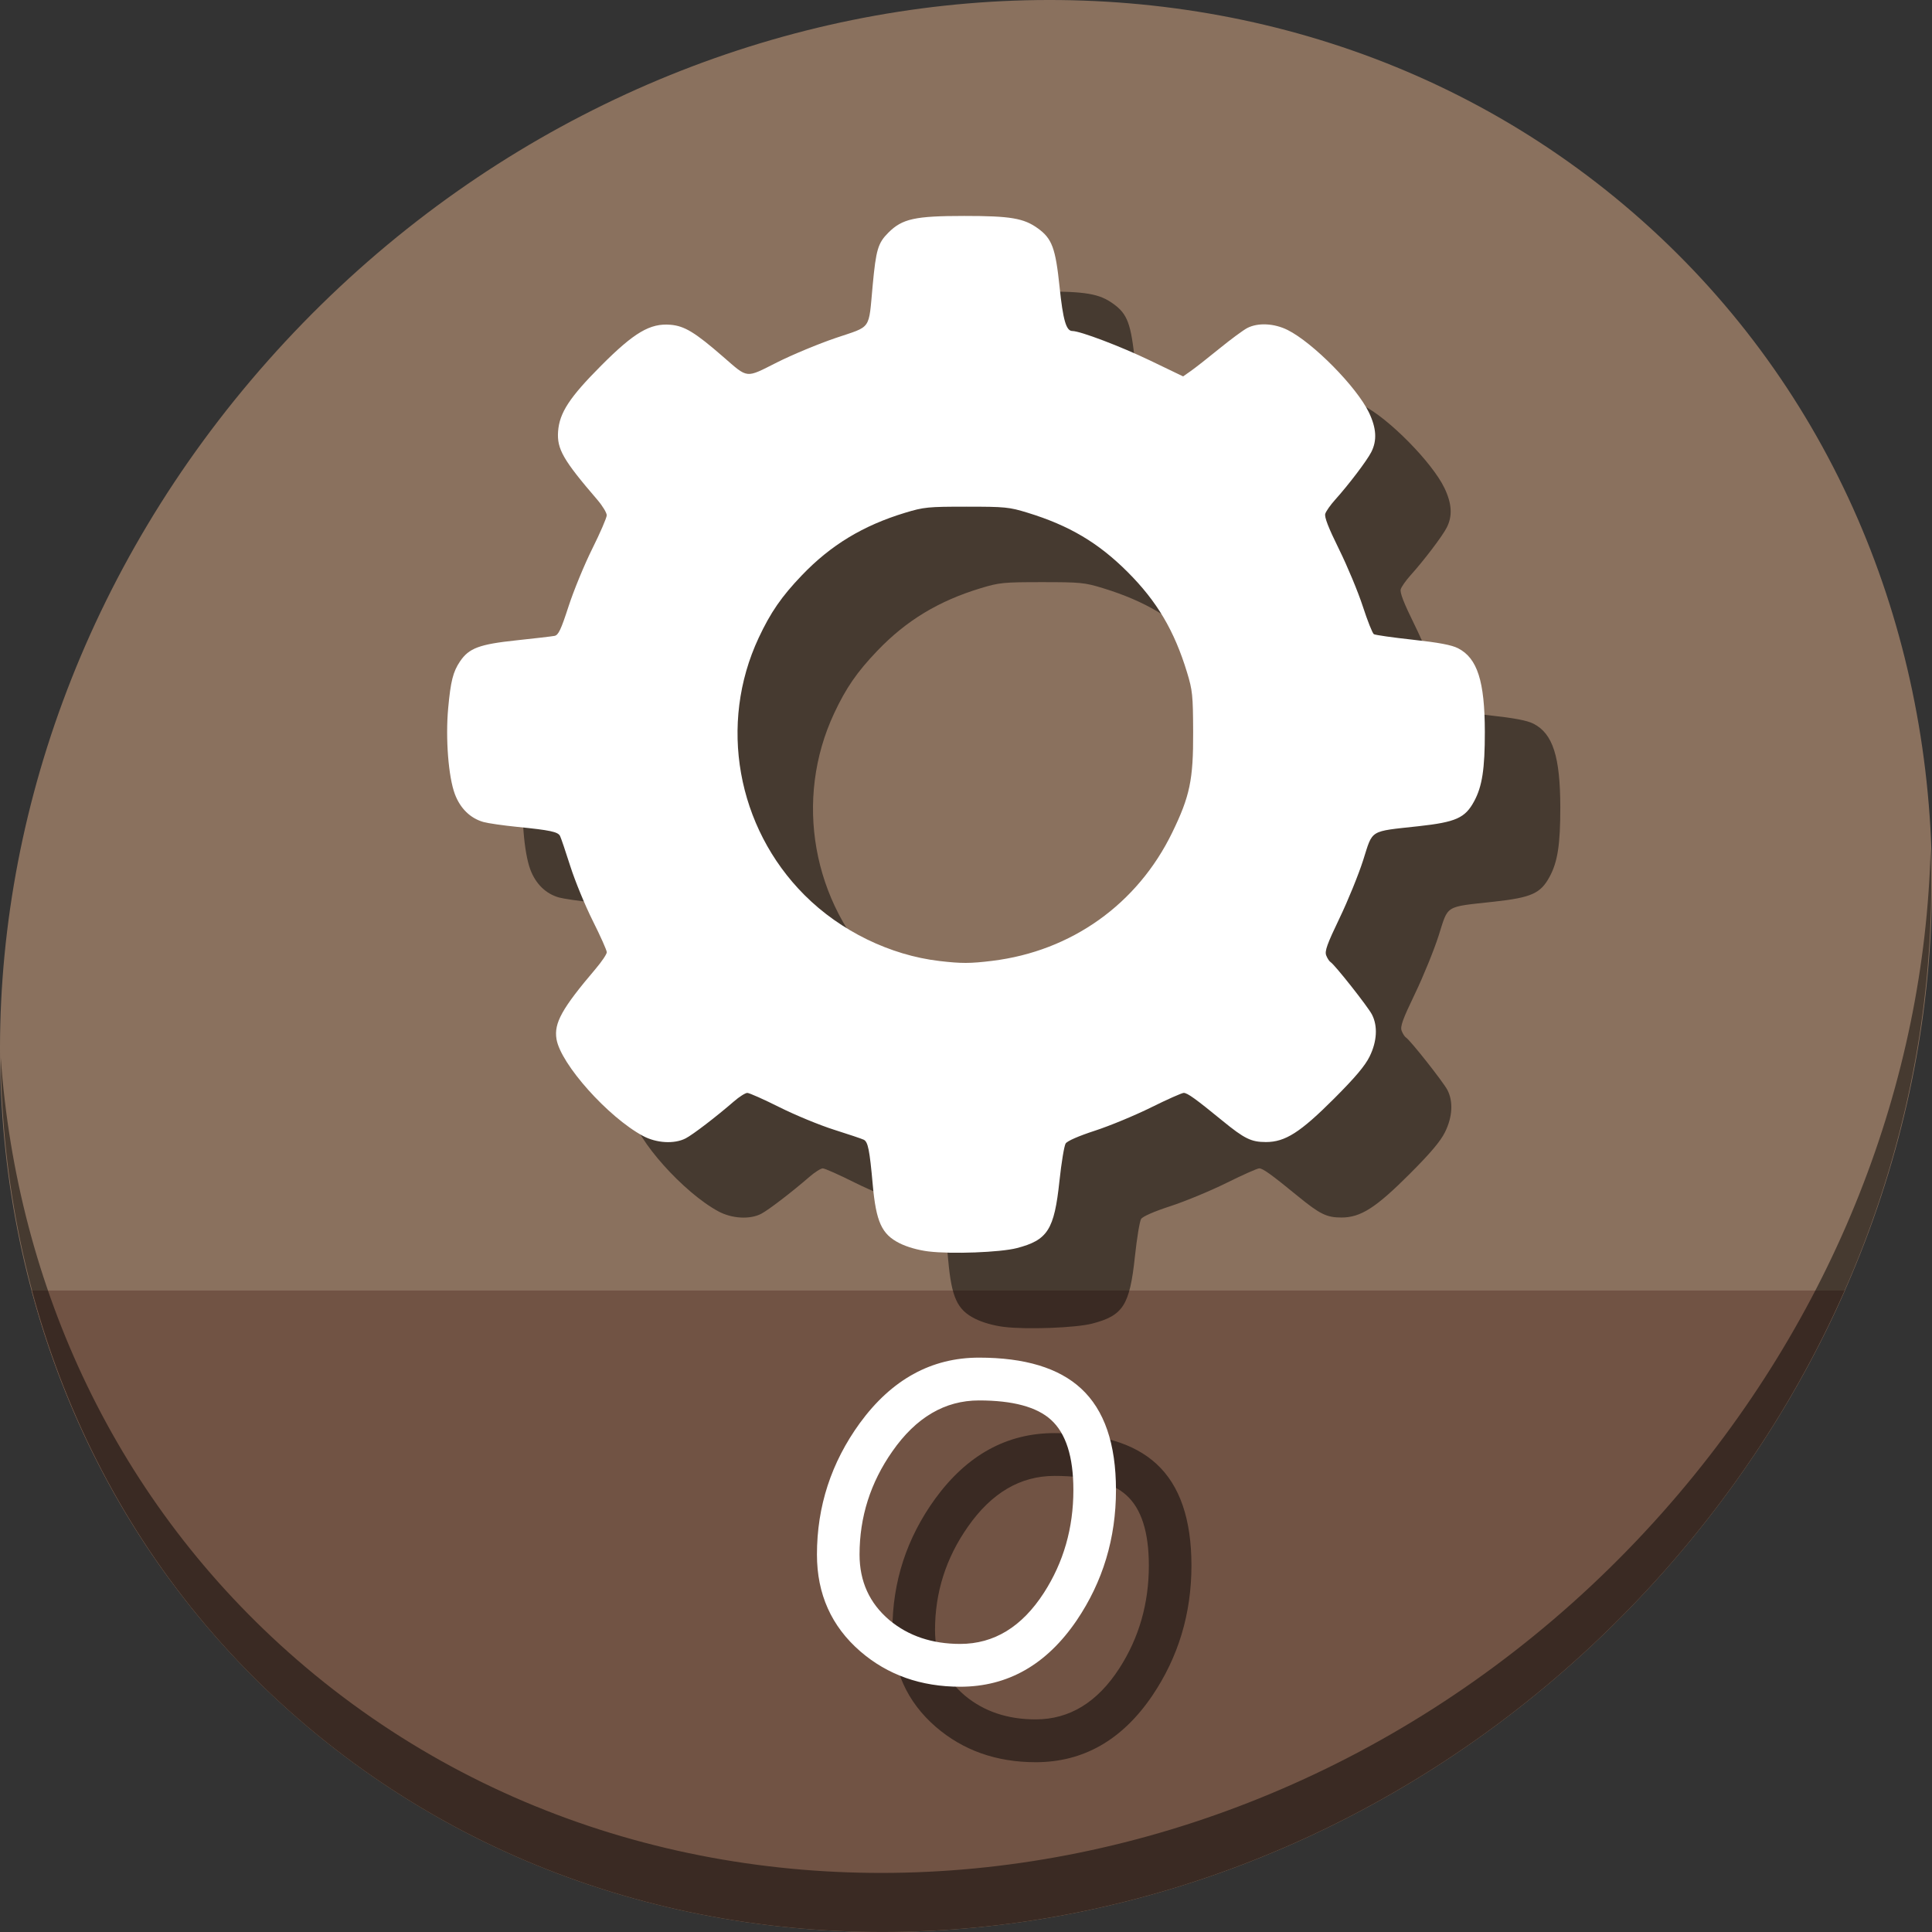 <?xml version="1.0" encoding="UTF-8" standalone="no"?>
<!-- Created with Inkscape (http://www.inkscape.org/) -->

<svg
   xmlns:dc="http://purl.org/dc/elements/1.1/"
   xmlns:cc="http://creativecommons.org/ns#"
   xmlns:rdf="http://www.w3.org/1999/02/22-rdf-syntax-ns#"
   xmlns:svg="http://www.w3.org/2000/svg"
   xmlns="http://www.w3.org/2000/svg"
   xmlns:sodipodi="http://sodipodi.sourceforge.net/DTD/sodipodi-0.dtd"
   xmlns:inkscape="http://www.inkscape.org/namespaces/inkscape"
   width="512"
   height="512"
   id="svg2"
   version="1.1"
   inkscape:version="0.92.2 5c3e80d, 2017-08-06"
   sodipodi:docname="application-x-object.svg">
  <rect width="100%" height="100%" fill="#333333" stroke="none"/>
  <defs
     id="defs4" />
  <sodipodi:namedview
     id="base"
     pagecolor="#ffffff"
     bordercolor="#666666"
     borderopacity="1.0"
     inkscape:pageopacity="0.0"
     inkscape:pageshadow="2"
     inkscape:zoom="0.21448905"
     inkscape:cx="-126.9487"
     inkscape:cy="238.15915"
     inkscape:document-units="px"
     inkscape:current-layer="layer1"
     showgrid="false"
     inkscape:window-width="1366"
     inkscape:window-height="717"
     inkscape:window-x="0"
     inkscape:window-y="24"
     inkscape:window-maximized="1" />
  <g
     inkscape:label="Layer 1"
     inkscape:groupmode="layer"
     id="layer1"
     transform="translate(0,-540.362)">
    <g
       id="g843">
      <path
         style="fill:#8a715e;fill-opacity:1;stroke-width:11.11"
         inkscape:connector-curvature="0"
         d="m 432.913,596.836 c 102.193,88.575 105.827,249.7 8.117,359.899 C 343.32,1066.934 181.28,1084.463 79.087,995.888 -23.106,907.314 -26.74,746.188 70.97,635.989 168.68,525.79 330.72,508.262 432.913,596.836 Z"
         id="path961" />
      <path
         style="fill:#715344;fill-opacity:1;stroke:none;stroke-width:1px;stroke-linecap:butt;stroke-linejoin:miter;stroke-opacity:1"
         d="m 8.365,882.362 c 11.584,43.152 35.186,82.726 70.721,113.525 102.193,88.575 264.233,71.047 361.943,-39.152 20.351,-22.952 36.29,-48.118 47.873,-74.373 z"
         id="path963"
         inkscape:connector-curvature="0"
         sodipodi:nodetypes="csscc" />
      <path
         style="opacity:1;stroke-width:11.11;fill:#000000;fill-opacity:0.49"
         inkscape:connector-curvature="0"
         d="m 511.635,765.266 c -1.551,61.312 -25.161,124.155 -70.966,175.814 C 342.959,1051.279 180.919,1068.808 78.726,980.233 30.827,938.718 4.497,881.285 0.194,820.591 0.799,886.948 27.117,950.844 79.079,995.881 181.272,1084.456 343.32,1066.918 441.022,956.728 490.727,900.67 514.027,831.437 511.635,765.266 Z"
         id="path965" />
      <path
         style="fill:#000000;fill-opacity:0.49;stroke-width:0.592"
         d="m 266.074,892.008 c -2.761,-0.341 -5.673,-1.168 -7.697,-2.186 -4.715,-2.37 -6.204,-5.633 -7.095,-15.552 -0.825,-9.185 -1.252,-11.311 -2.379,-11.871 -0.489,-0.242 -4.018,-1.43 -7.844,-2.639 -3.825,-1.209 -10.354,-3.901 -14.507,-5.982 -4.153,-2.081 -7.98,-3.784 -8.504,-3.785 -0.524,-5.8e-4 -2.123,1.014 -3.553,2.254 -4.702,4.079 -10.864,8.798 -12.788,9.793 -2.996,1.549 -7.746,1.276 -11.321,-0.65 -9.244,-4.982 -21.786,-19.019 -22.903,-25.634 -0.72,-4.259 1.427,-8.125 10.329,-18.601 1.649,-1.94 2.997,-3.938 2.996,-4.441 -5.6e-4,-0.503 -1.671,-4.246 -3.711,-8.318 -2.041,-4.072 -4.726,-10.601 -5.968,-14.507 -1.242,-3.906 -2.462,-7.502 -2.712,-7.99 -0.561,-1.097 -2.602,-1.53 -11.293,-2.399 -3.745,-0.374 -7.793,-0.958 -8.996,-1.297 -3.479,-0.981 -6.163,-3.6 -7.586,-7.404 -1.704,-4.555 -2.5,-14.739 -1.774,-22.7 0.657,-7.199 1.289,-9.709 3.139,-12.455 2.371,-3.521 5.134,-4.552 14.983,-5.59 4.851,-0.511 9.384,-1.042 10.072,-1.179 1.026,-0.204 1.696,-1.616 3.72,-7.846 1.358,-4.178 4.185,-11.043 6.282,-15.256 2.098,-4.212 3.821,-8.196 3.829,-8.853 0.009,-0.657 -1.126,-2.522 -2.521,-4.145 -9.021,-10.492 -10.709,-13.433 -10.373,-18.073 0.358,-4.955 3.044,-9.054 11.466,-17.499 8.715,-8.739 12.932,-11.222 18.304,-10.776 3.725,0.309 6.507,1.996 13.93,8.446 6.765,5.878 5.873,5.783 14.318,1.528 4.012,-2.021 11.025,-4.938 15.584,-6.482 9.615,-3.256 8.643,-1.865 9.773,-13.976 0.88,-9.435 1.398,-11.171 4.15,-13.923 3.694,-3.694 7.03,-4.428 20.124,-4.431 12.249,-0.003 15.773,0.594 19.513,3.303 3.738,2.708 4.669,5.224 5.738,15.507 0.914,8.793 1.75,11.682 3.378,11.682 2.084,0 12.865,4.092 20.644,7.836 l 8.713,4.194 2.037,-1.426 c 1.121,-0.784 4.527,-3.454 7.57,-5.933 3.043,-2.479 6.385,-4.943 7.427,-5.477 2.831,-1.45 7.107,-1.237 10.651,0.529 6.744,3.361 18.339,15.124 21.576,21.889 1.985,4.15 2.173,7.409 0.603,10.488 -1.161,2.277 -5.959,8.6 -9.612,12.666 -1.201,1.337 -2.359,2.985 -2.574,3.662 -0.275,0.866 0.809,3.664 3.647,9.412 2.221,4.499 5.056,11.31 6.3,15.136 1.244,3.826 2.562,7.142 2.929,7.369 0.367,0.227 5.002,0.887 10.3,1.466 6.926,0.757 10.299,1.393 12.007,2.264 5.122,2.613 7.086,8.743 7.103,22.16 0.01,9.837 -0.699,14.449 -2.839,18.403 -2.396,4.428 -4.813,5.509 -14.759,6.602 -13.141,1.444 -12.029,0.764 -14.627,8.94 -1.217,3.828 -4.042,10.769 -6.279,15.425 -3.306,6.882 -3.968,8.727 -3.537,9.86 0.292,0.767 0.812,1.569 1.157,1.782 1.114,0.688 9.888,11.801 10.969,13.893 1.58,3.057 1.349,7.143 -0.632,11.152 -1.214,2.457 -3.821,5.543 -9.394,11.121 -8.961,8.969 -12.966,11.523 -18.069,11.523 -3.909,0 -5.693,-0.875 -11.553,-5.667 -7.076,-5.787 -9.263,-7.359 -10.234,-7.359 -0.483,0 -4.374,1.732 -8.645,3.848 -4.271,2.117 -10.957,4.888 -14.858,6.158 -4.363,1.421 -7.361,2.731 -7.791,3.405 -0.385,0.603 -1.123,5.075 -1.641,9.938 -1.378,12.933 -3.108,15.656 -11.304,17.786 -4.361,1.133 -17.377,1.623 -23.388,0.88 z m 16.875,-77.013 c 20.995,-2.573 38.473,-15.026 47.694,-33.982 4.693,-9.649 5.605,-14.021 5.553,-26.645 -0.04,-9.803 -0.171,-11.075 -1.632,-15.859 -3.37,-11.04 -7.954,-18.78 -15.721,-26.548 -7.76,-7.76 -15.476,-12.332 -26.548,-15.73 -4.851,-1.489 -5.939,-1.596 -16.155,-1.596 -10.235,0 -11.304,0.106 -16.283,1.617 -11.136,3.378 -19.692,8.561 -27.357,16.573 -5.384,5.626 -8.283,9.824 -11.438,16.562 -10.693,22.83 -5.807,50.229 12.16,68.197 9.508,9.508 22.652,15.925 35.757,17.457 5.827,0.681 8.11,0.674 13.971,-0.044 z"
         id="path833"
         inkscape:connector-curvature="0" />
      <path
         inkscape:connector-curvature="0"
         id="path844"
         d="m 246.074,872.008 c -2.761,-0.341 -5.673,-1.168 -7.697,-2.186 -4.715,-2.37 -6.204,-5.633 -7.095,-15.552 -0.825,-9.185 -1.252,-11.311 -2.379,-11.871 -0.489,-0.242 -4.018,-1.43 -7.844,-2.639 -3.825,-1.209 -10.354,-3.901 -14.507,-5.982 -4.153,-2.081 -7.98,-3.784 -8.504,-3.785 -0.524,-5.8e-4 -2.123,1.014 -3.553,2.254 -4.702,4.079 -10.864,8.798 -12.788,9.793 -2.996,1.549 -7.746,1.276 -11.321,-0.65 -9.244,-4.982 -21.786,-19.019 -22.903,-25.634 -0.72,-4.259 1.427,-8.125 10.329,-18.601 1.649,-1.94 2.997,-3.938 2.996,-4.441 -5.6e-4,-0.503 -1.671,-4.246 -3.711,-8.318 -2.041,-4.072 -4.726,-10.601 -5.968,-14.507 -1.242,-3.906 -2.462,-7.502 -2.712,-7.99 -0.561,-1.097 -2.602,-1.53 -11.293,-2.399 -3.745,-0.374 -7.793,-0.958 -8.996,-1.297 -3.479,-0.981 -6.163,-3.6 -7.586,-7.404 -1.704,-4.555 -2.5,-14.739 -1.774,-22.7 0.657,-7.199 1.289,-9.709 3.139,-12.455 2.371,-3.521 5.134,-4.552 14.983,-5.59 4.851,-0.511 9.384,-1.042 10.072,-1.179 1.026,-0.204 1.696,-1.616 3.72,-7.846 1.358,-4.178 4.185,-11.043 6.282,-15.256 2.098,-4.212 3.821,-8.196 3.829,-8.853 0.009,-0.657 -1.126,-2.522 -2.521,-4.145 -9.021,-10.492 -10.709,-13.433 -10.373,-18.073 0.358,-4.955 3.044,-9.054 11.466,-17.499 8.715,-8.739 12.932,-11.222 18.304,-10.776 3.725,0.309 6.507,1.996 13.93,8.446 6.765,5.878 5.873,5.783 14.318,1.528 4.012,-2.021 11.025,-4.938 15.584,-6.482 9.615,-3.256 8.643,-1.865 9.773,-13.976 0.88,-9.435 1.398,-11.171 4.15,-13.923 3.694,-3.694 7.03,-4.428 20.124,-4.431 12.249,-0.003 15.773,0.594 19.513,3.303 3.738,2.708 4.669,5.224 5.738,15.507 0.914,8.793 1.75,11.682 3.378,11.682 2.084,0 12.865,4.092 20.644,7.836 l 8.713,4.194 2.037,-1.426 c 1.121,-0.784 4.527,-3.454 7.57,-5.933 3.043,-2.479 6.385,-4.943 7.427,-5.477 2.831,-1.45 7.107,-1.237 10.651,0.529 6.744,3.361 18.339,15.124 21.576,21.889 1.985,4.15 2.173,7.409 0.603,10.488 -1.161,2.277 -5.959,8.6 -9.612,12.666 -1.201,1.337 -2.359,2.985 -2.574,3.662 -0.275,0.866 0.809,3.664 3.647,9.412 2.221,4.499 5.056,11.31 6.3,15.136 1.244,3.826 2.562,7.142 2.929,7.369 0.367,0.227 5.002,0.887 10.3,1.466 6.926,0.757 10.299,1.393 12.007,2.264 5.122,2.613 7.086,8.743 7.103,22.16 0.01,9.837 -0.699,14.449 -2.839,18.403 -2.396,4.428 -4.813,5.509 -14.759,6.602 -13.141,1.444 -12.029,0.764 -14.627,8.94 -1.217,3.828 -4.042,10.769 -6.279,15.425 -3.306,6.882 -3.968,8.727 -3.537,9.86 0.292,0.767 0.812,1.569 1.157,1.782 1.114,0.688 9.888,11.801 10.969,13.893 1.58,3.057 1.349,7.143 -0.632,11.152 -1.214,2.457 -3.821,5.543 -9.394,11.121 -8.961,8.969 -12.966,11.523 -18.069,11.523 -3.909,0 -5.693,-0.875 -11.553,-5.667 -7.076,-5.787 -9.263,-7.359 -10.234,-7.359 -0.483,0 -4.374,1.732 -8.645,3.848 -4.271,2.117 -10.957,4.888 -14.858,6.158 -4.363,1.421 -7.361,2.731 -7.791,3.405 -0.385,0.603 -1.123,5.075 -1.641,9.938 -1.378,12.933 -3.108,15.656 -11.304,17.786 -4.361,1.133 -17.377,1.623 -23.388,0.88 z m 16.875,-77.013 c 20.995,-2.573 38.473,-15.026 47.694,-33.982 4.693,-9.649 5.605,-14.021 5.553,-26.645 -0.04,-9.803 -0.171,-11.075 -1.632,-15.859 -3.37,-11.04 -7.954,-18.78 -15.721,-26.548 -7.76,-7.76 -15.476,-12.332 -26.548,-15.73 -4.851,-1.489 -5.939,-1.596 -16.155,-1.596 -10.235,0 -11.304,0.106 -16.283,1.617 -11.136,3.378 -19.692,8.561 -27.357,16.573 -5.384,5.626 -8.283,9.824 -11.438,16.562 -10.693,22.83 -5.807,50.229 12.16,68.197 9.508,9.508 22.652,15.925 35.757,17.457 5.827,0.681 8.11,0.674 13.971,-0.044 z"
         style="fill:#ffffff;stroke-width:0.592" />
      <g
         aria-label="O"
         transform="translate(40.52,551.353)"
         style="font-style:normal;font-weight:normal;font-size:40px;line-height:1.25;font-family:sans-serif;letter-spacing:0px;word-spacing:0px;fill:#000000;fill-opacity:0.49;stroke:none"
         id="g854">
        <path
           d="m 233.942,456.009 q -15.605,0 -26.452,-9.352 -11.51,-9.961 -11.51,-25.677 0,-19.147 11.344,-34.808 12.673,-17.376 31.598,-17.376 18.206,0 27.061,8.19 9.242,8.522 9.242,26.895 0,19.147 -10.404,34.531 -11.953,17.598 -30.879,17.598 z m 4.98,-75.869 q -13.558,0 -22.965,13.503 -8.688,12.396 -8.688,27.337 0,10.68 7.913,17.376 7.581,6.309 18.76,6.309 13.447,0 22.191,-13.558 7.803,-12.119 7.803,-27.227 0,-13.226 -5.921,-18.594 -5.645,-5.146 -19.092,-5.146 z"
           style="font-style:normal;font-variant:normal;font-weight:normal;font-stretch:normal;font-size:113.333px;font-family:'Comic Sans MS';-inkscape-font-specification:'Comic Sans MS';fill:#000000;fill-opacity:0.49"
           id="path852"
           inkscape:connector-curvature="0" />
      </g>
      <g
         id="flowRoot841"
         style="font-style:normal;font-weight:normal;font-size:40px;line-height:1.25;font-family:sans-serif;letter-spacing:0px;word-spacing:0px;fill:#000000;fill-opacity:1;stroke:none"
         transform="translate(20.52,531.353)"
         aria-label="O">
        <path
           inkscape:connector-curvature="0"
           id="path849"
           style="font-style:normal;font-variant:normal;font-weight:normal;font-stretch:normal;font-size:113.333px;font-family:'Comic Sans MS';-inkscape-font-specification:'Comic Sans MS';fill:#ffffff"
           d="m 233.942,456.009 q -15.605,0 -26.452,-9.352 -11.51,-9.961 -11.51,-25.677 0,-19.147 11.344,-34.808 12.673,-17.376 31.598,-17.376 18.206,0 27.061,8.19 9.242,8.522 9.242,26.895 0,19.147 -10.404,34.531 -11.953,17.598 -30.879,17.598 z m 4.98,-75.869 q -13.558,0 -22.965,13.503 -8.688,12.396 -8.688,27.337 0,10.68 7.913,17.376 7.581,6.309 18.76,6.309 13.447,0 22.191,-13.558 7.803,-12.119 7.803,-27.227 0,-13.226 -5.921,-18.594 -5.645,-5.146 -19.092,-5.146 z" />
      </g>
    </g>
  </g>
</svg>
